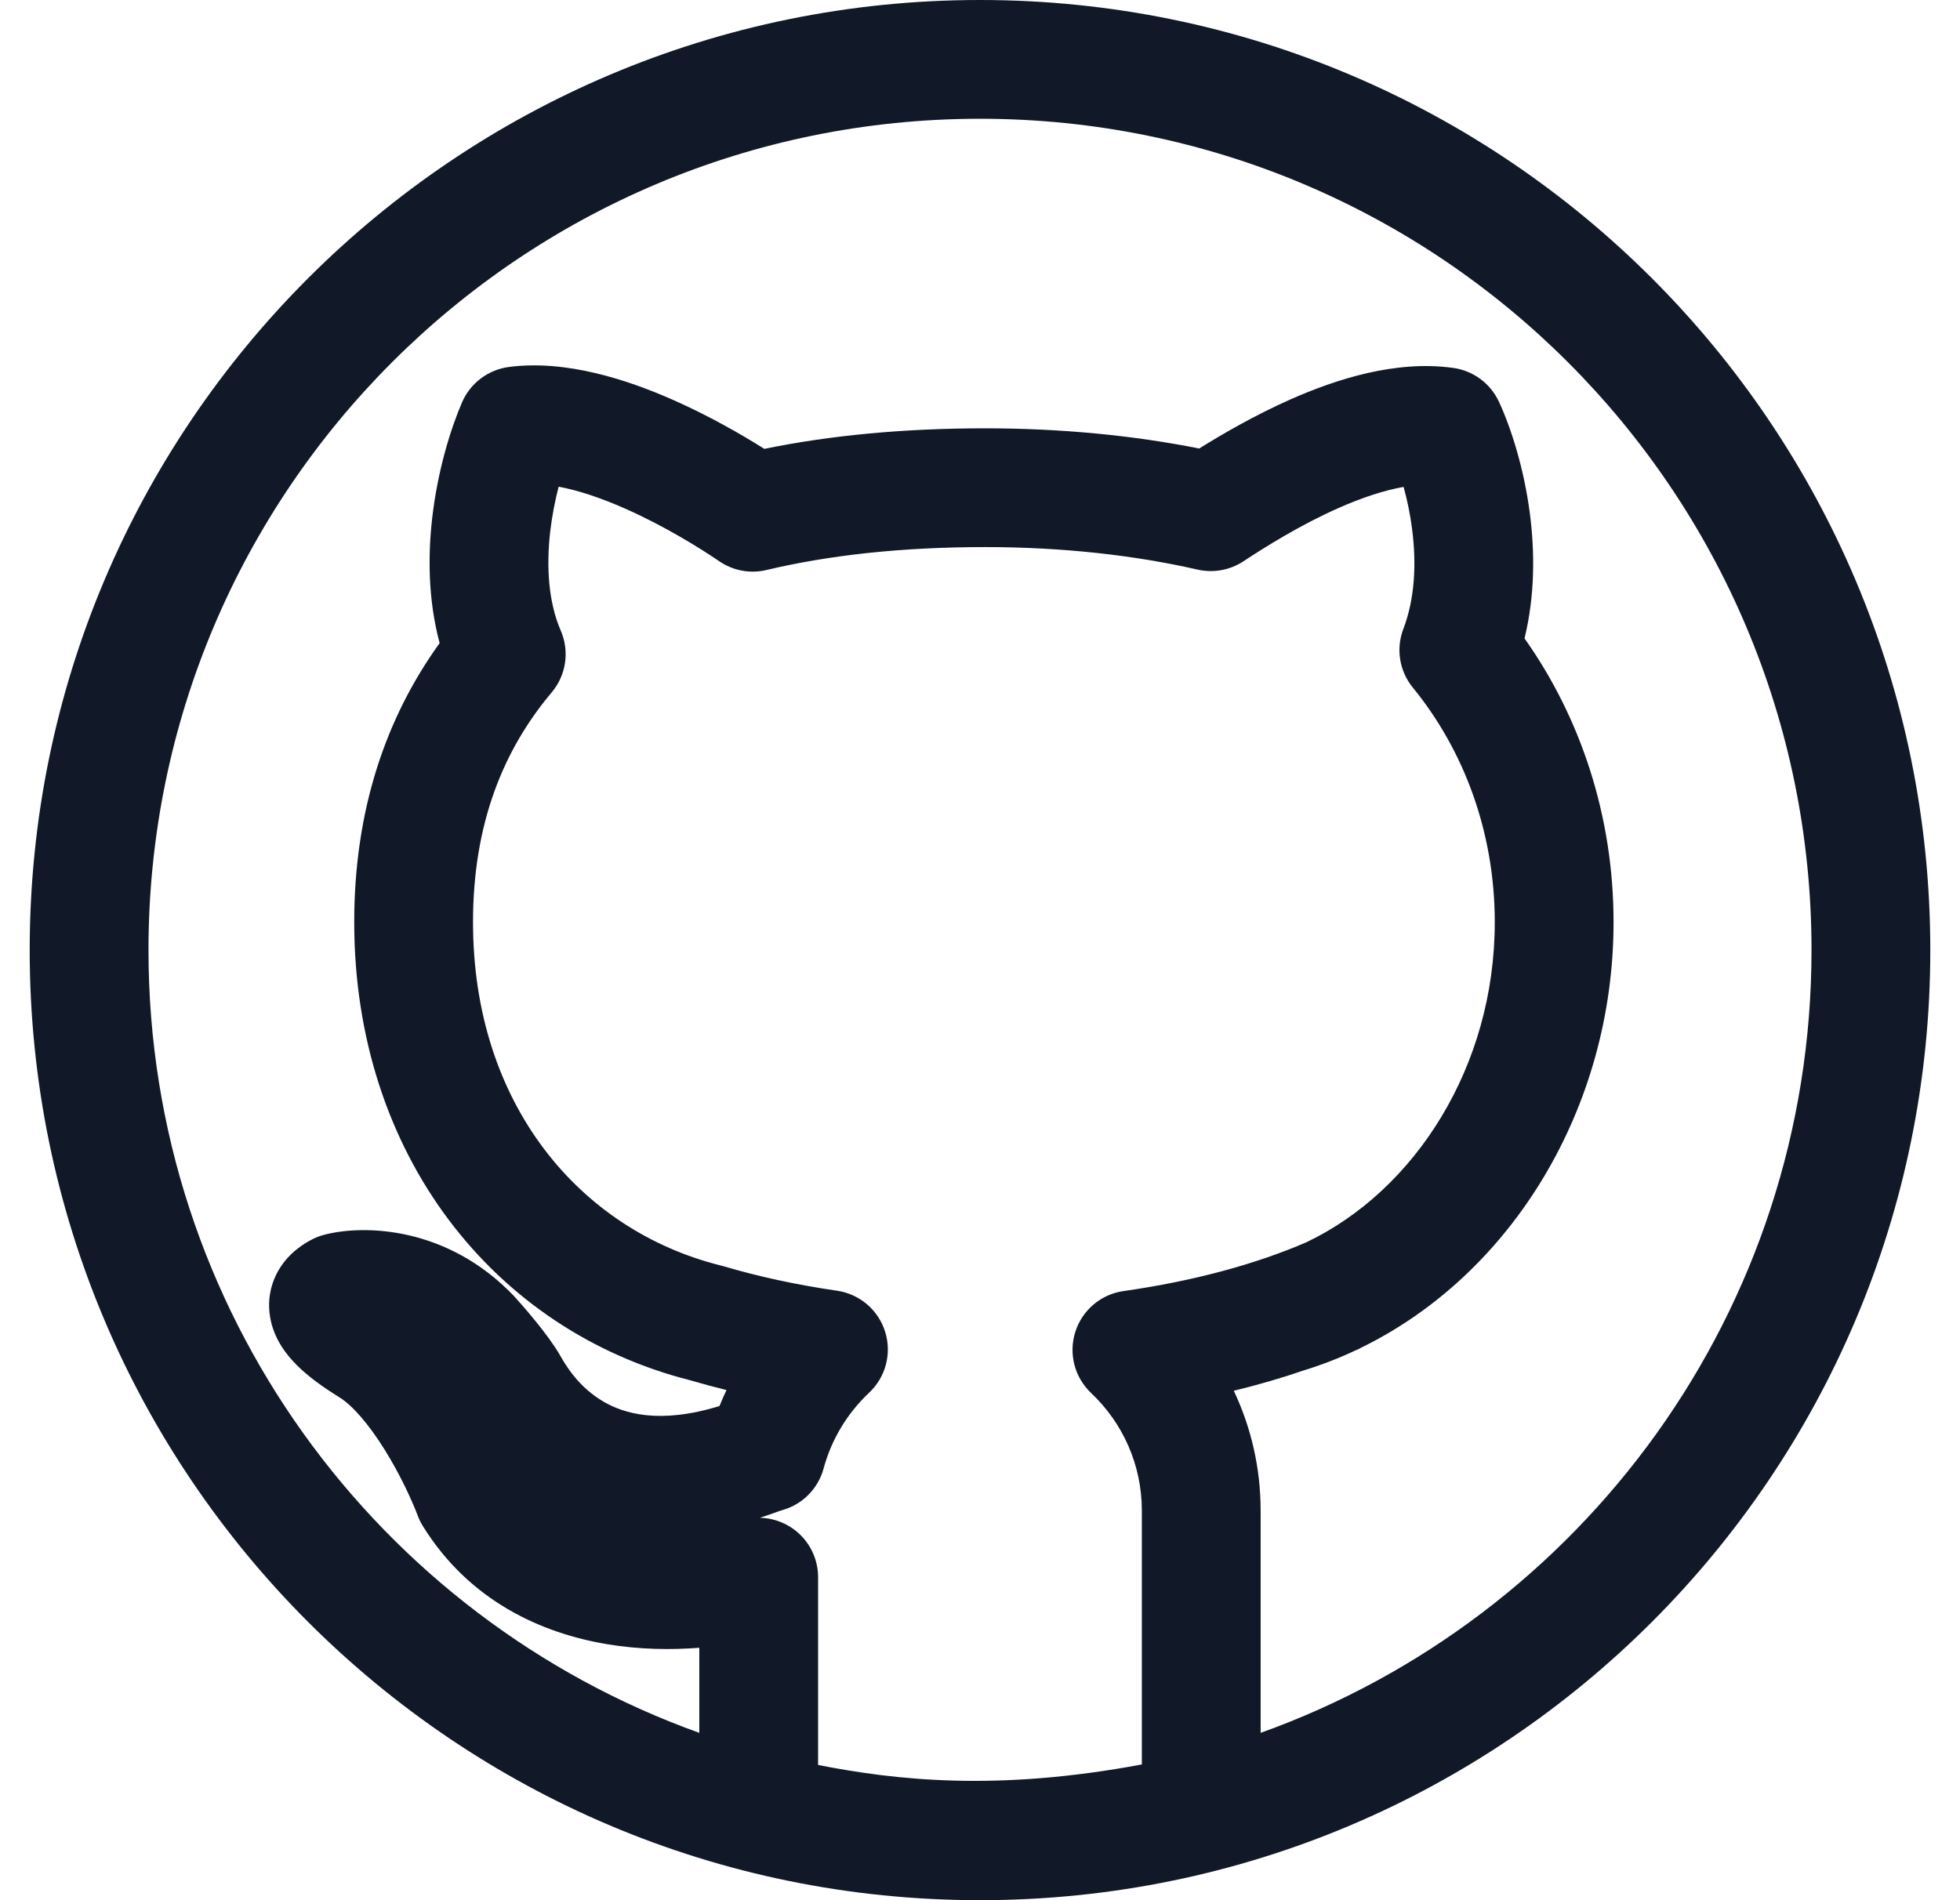 <svg width="33" height="32" viewBox="0 0 33 32" fill="none" xmlns="http://www.w3.org/2000/svg">
<path fill-rule="evenodd" clip-rule="evenodd" d="M2.5 16C2.5 8.268 8.768 2 16.5 2C24.232 2 30.5 8.268 30.5 16C30.5 22.074 26.632 27.244 21.225 29.182V25.441C21.225 24.718 21.063 24.034 20.773 23.421C21.184 23.321 21.579 23.206 21.955 23.077L21.955 23.077C22.254 22.985 22.545 22.872 22.825 22.74L22.895 22.709L22.894 22.707C25.452 21.469 27.167 18.654 27.167 15.529C27.167 13.742 26.612 12.085 25.668 10.751C25.848 10.013 25.839 9.279 25.759 8.655C25.658 7.874 25.435 7.192 25.237 6.765C25.094 6.457 24.805 6.243 24.469 6.196C23.5 6.06 22.491 6.388 21.727 6.726C21.133 6.99 20.593 7.302 20.191 7.553C19.08 7.332 17.858 7.213 16.584 7.213C15.237 7.213 13.99 7.329 12.869 7.559C12.473 7.31 11.934 7.001 11.34 6.738C10.567 6.396 9.535 6.054 8.568 6.18C8.22 6.226 7.921 6.45 7.781 6.772C7.588 7.216 7.367 7.929 7.276 8.731C7.205 9.36 7.206 10.1 7.402 10.83C6.495 12.089 5.964 13.645 5.964 15.529C5.964 19.448 8.322 22.41 11.627 23.246C11.824 23.304 12.026 23.358 12.232 23.409C12.19 23.497 12.15 23.587 12.114 23.678C11.099 23.991 10.503 23.802 10.164 23.606C9.74 23.36 9.524 22.99 9.44 22.842L9.439 22.841L9.428 22.823L9.427 22.82C9.227 22.473 8.81 21.998 8.664 21.837L8.658 21.831L8.647 21.819C7.534 20.657 6.135 20.616 5.455 20.795C5.37 20.817 5.288 20.851 5.212 20.895L5.206 20.898C5.17 20.918 4.995 21.016 4.846 21.179C4.65 21.393 4.472 21.746 4.549 22.188C4.613 22.555 4.829 22.822 5.001 22.993C5.186 23.177 5.427 23.354 5.717 23.533C5.928 23.664 6.202 23.972 6.478 24.416C6.74 24.836 6.938 25.272 7.034 25.526C7.057 25.587 7.086 25.645 7.12 25.7C7.903 26.964 9.122 27.507 10.229 27.69C10.764 27.779 11.293 27.787 11.774 27.749V29.182C6.367 27.243 2.5 22.073 2.5 16ZM16.5 0C7.664 0 0.5 7.164 0.5 16C0.5 24.836 7.664 32 16.5 32C25.336 32 32.5 24.836 32.5 16C32.5 7.164 25.336 0 16.5 0ZM9.263 8.957C9.295 8.681 9.347 8.422 9.406 8.196C9.732 8.257 10.114 8.383 10.53 8.567C11.193 8.861 11.791 9.234 12.109 9.451C12.342 9.611 12.631 9.665 12.906 9.599C13.955 9.349 15.188 9.213 16.584 9.213C17.884 9.213 19.103 9.35 20.162 9.592C20.429 9.653 20.708 9.602 20.936 9.452C21.303 9.21 21.893 8.84 22.537 8.555C22.942 8.376 23.314 8.255 23.632 8.2C23.69 8.409 23.742 8.65 23.775 8.91C23.85 9.487 23.823 10.081 23.628 10.591C23.5 10.925 23.561 11.303 23.788 11.58C24.642 12.626 25.167 14.005 25.167 15.529C25.167 17.962 23.823 20.048 21.998 20.919C21.155 21.284 20.107 21.573 18.917 21.742C18.537 21.796 18.221 22.063 18.105 22.429C17.988 22.795 18.092 23.195 18.371 23.459C18.898 23.957 19.225 24.66 19.225 25.441V29.714C16.777 30.173 15.079 29.978 13.774 29.723V26.56C13.774 26.245 13.625 25.948 13.372 25.759C13.203 25.633 13.001 25.565 12.794 25.56C12.9 25.526 13.008 25.489 13.117 25.448L13.192 25.425C13.523 25.325 13.778 25.061 13.867 24.728C14.001 24.235 14.269 23.796 14.633 23.454C14.913 23.191 15.018 22.791 14.902 22.425C14.787 22.059 14.472 21.791 14.092 21.736C13.403 21.636 12.759 21.495 12.175 21.322C12.162 21.318 12.148 21.314 12.133 21.311C9.762 20.718 7.964 18.596 7.964 15.529C7.964 13.868 8.477 12.624 9.288 11.661C9.533 11.371 9.592 10.967 9.441 10.619C9.237 10.149 9.195 9.56 9.263 8.957ZM6.406 21.569C6.401 21.564 6.399 21.561 6.399 21.561C6.398 21.561 6.399 21.562 6.4 21.563C6.401 21.564 6.403 21.566 6.406 21.569Z" fill="#111827"/>
</svg>
